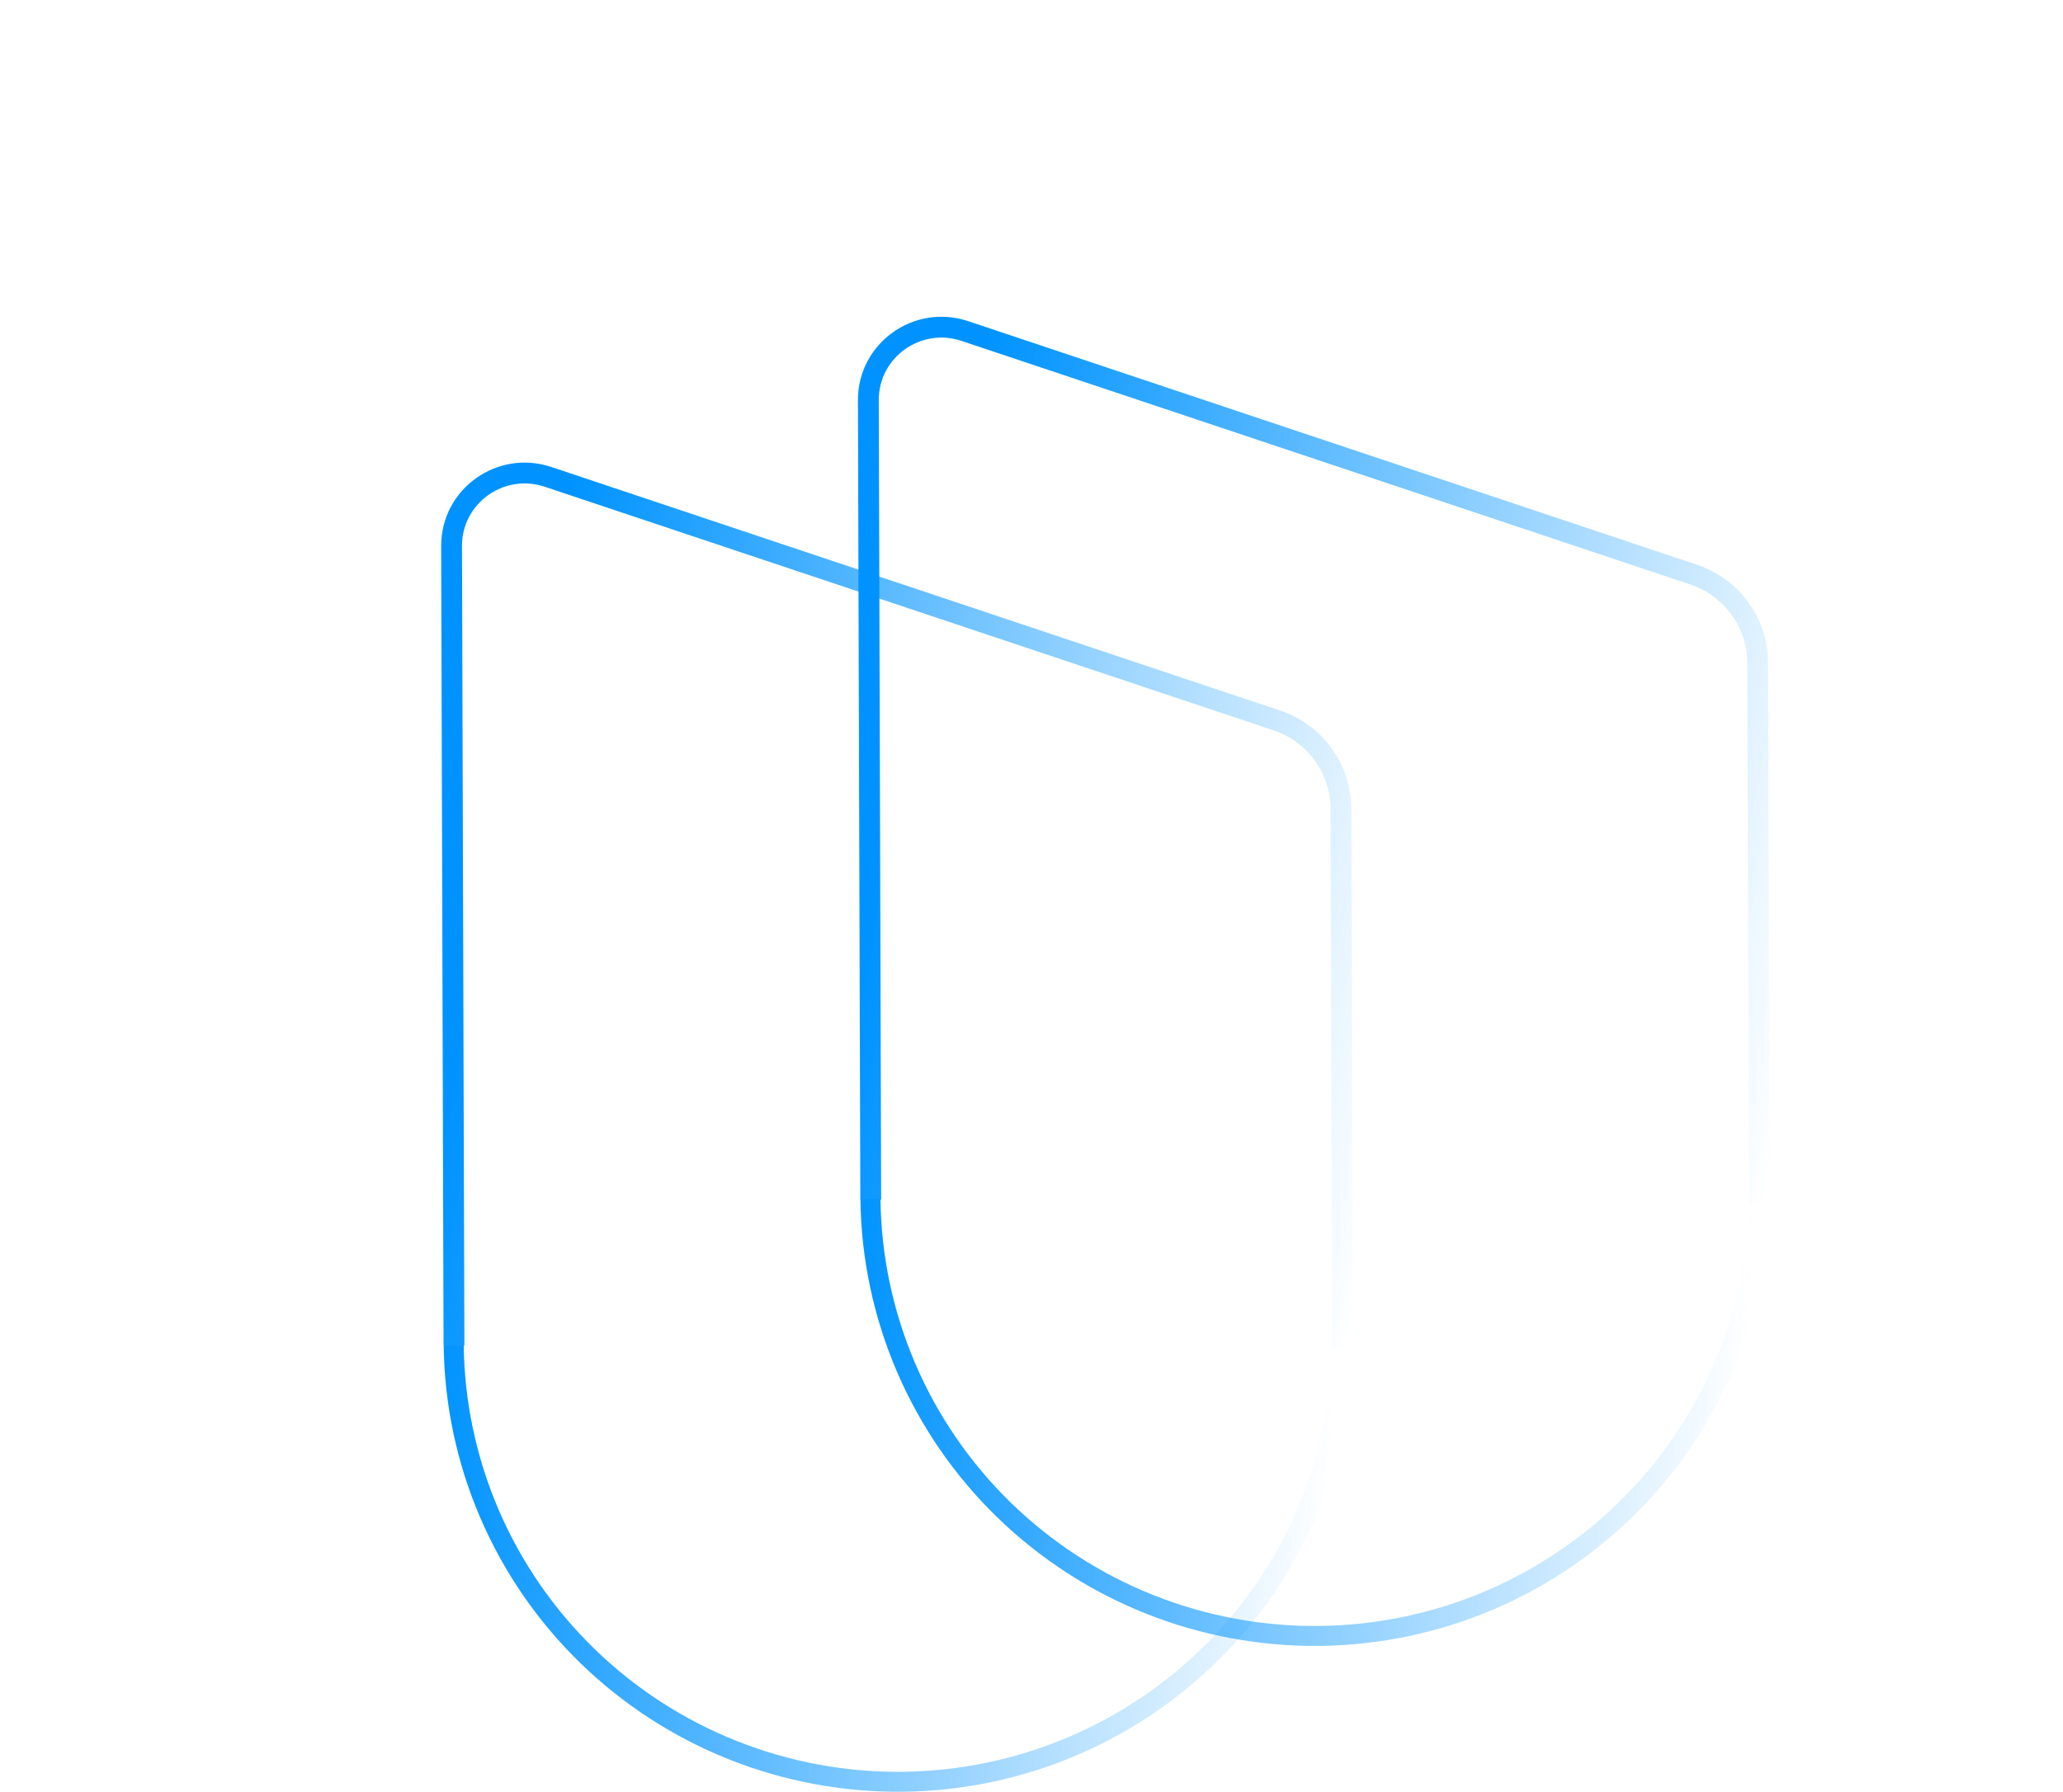 <svg xmlns="http://www.w3.org/2000/svg" width="198" height="172" viewBox="0 0 198 172" fill="none">
  <path d="M42.582 129.138C42.649 134.832 43.842 140.458 46.095 145.694C48.347 150.93 51.614 155.673 55.709 159.653C59.804 163.633 64.648 166.771 69.962 168.889C75.277 171.007 80.958 172.063 86.683 171.997C92.408 171.93 98.063 170.743 103.327 168.503C108.59 166.262 113.358 163.012 117.359 158.938C121.36 154.865 124.515 150.047 126.644 144.76C128.773 139.474 129.835 133.822 129.768 128.127L127.844 128.149C127.907 133.592 126.893 138.995 124.858 144.048C122.822 149.102 119.807 153.707 115.982 157.6C112.158 161.494 107.601 164.601 102.57 166.742C97.538 168.884 92.133 170.019 86.661 170.083C81.189 170.146 75.758 169.137 70.678 167.112C65.598 165.088 60.969 162.088 57.054 158.284C53.14 154.479 50.017 149.946 47.864 144.941C45.711 139.936 44.57 134.559 44.506 129.115L42.582 129.138Z" fill="url(#paint0_linear_1229_5161)"/>
  <path d="M128.854 129.411L128.7 77.642C128.688 73.796 126.214 70.384 122.549 69.159L52.594 45.775C48.039 44.253 43.328 47.632 43.342 52.413L43.572 129.163" stroke="url(#paint1_linear_1229_5161)" stroke-width="2"/>
  <path d="M82.582 115.138C82.649 120.832 83.842 126.458 86.095 131.694C88.347 136.93 91.614 141.673 95.709 145.653C99.805 149.633 104.648 152.771 109.962 154.889C115.277 157.007 120.958 158.063 126.683 157.997C132.408 157.93 138.063 156.743 143.327 154.503C148.59 152.262 153.358 149.012 157.359 144.938C161.36 140.865 164.515 136.047 166.644 130.76C168.773 125.474 169.835 119.822 169.768 114.127L167.844 114.149C167.907 119.592 166.893 124.995 164.858 130.048C162.822 135.102 159.807 139.707 155.982 143.6C152.158 147.494 147.601 150.601 142.57 152.742C137.538 154.884 132.133 156.019 126.661 156.083C121.189 156.146 115.758 155.137 110.678 153.112C105.598 151.088 100.969 148.088 97.054 144.284C93.14 140.479 90.017 135.946 87.864 130.941C85.711 125.936 84.57 120.559 84.506 115.115L82.582 115.138Z" fill="url(#paint2_linear_1229_5161)"/>
  <path d="M168.854 115.411L168.7 63.642C168.688 59.796 166.214 56.384 162.549 55.158L92.594 31.775C88.039 30.253 83.328 33.632 83.342 38.413L83.572 115.163" stroke="url(#paint3_linear_1229_5161)" stroke-width="2"/>
  <defs>
    <linearGradient id="paint0_linear_1229_5161" x1="42.092" y1="125.659" x2="128.279" y2="129.689" gradientUnits="userSpaceOnUse">
      <stop stop-color="#0093FF"/>
      <stop offset="1" stop-color="#0093FF" stop-opacity="0"/>
    </linearGradient>
    <linearGradient id="paint1_linear_1229_5161" x1="41.092" y1="116.188" x2="128.751" y2="133.309" gradientUnits="userSpaceOnUse">
      <stop stop-color="#0093FF"/>
      <stop offset="1" stop-color="#0093FF" stop-opacity="0"/>
    </linearGradient>
    <linearGradient id="paint2_linear_1229_5161" x1="82.092" y1="111.659" x2="168.279" y2="115.689" gradientUnits="userSpaceOnUse">
      <stop stop-color="#0093FF"/>
      <stop offset="1" stop-color="#0093FF" stop-opacity="0"/>
    </linearGradient>
    <linearGradient id="paint3_linear_1229_5161" x1="81.091" y1="102.188" x2="168.751" y2="119.309" gradientUnits="userSpaceOnUse">
      <stop stop-color="#0093FF"/>
      <stop offset="1" stop-color="#0093FF" stop-opacity="0"/>
    </linearGradient>
  </defs>
</svg>